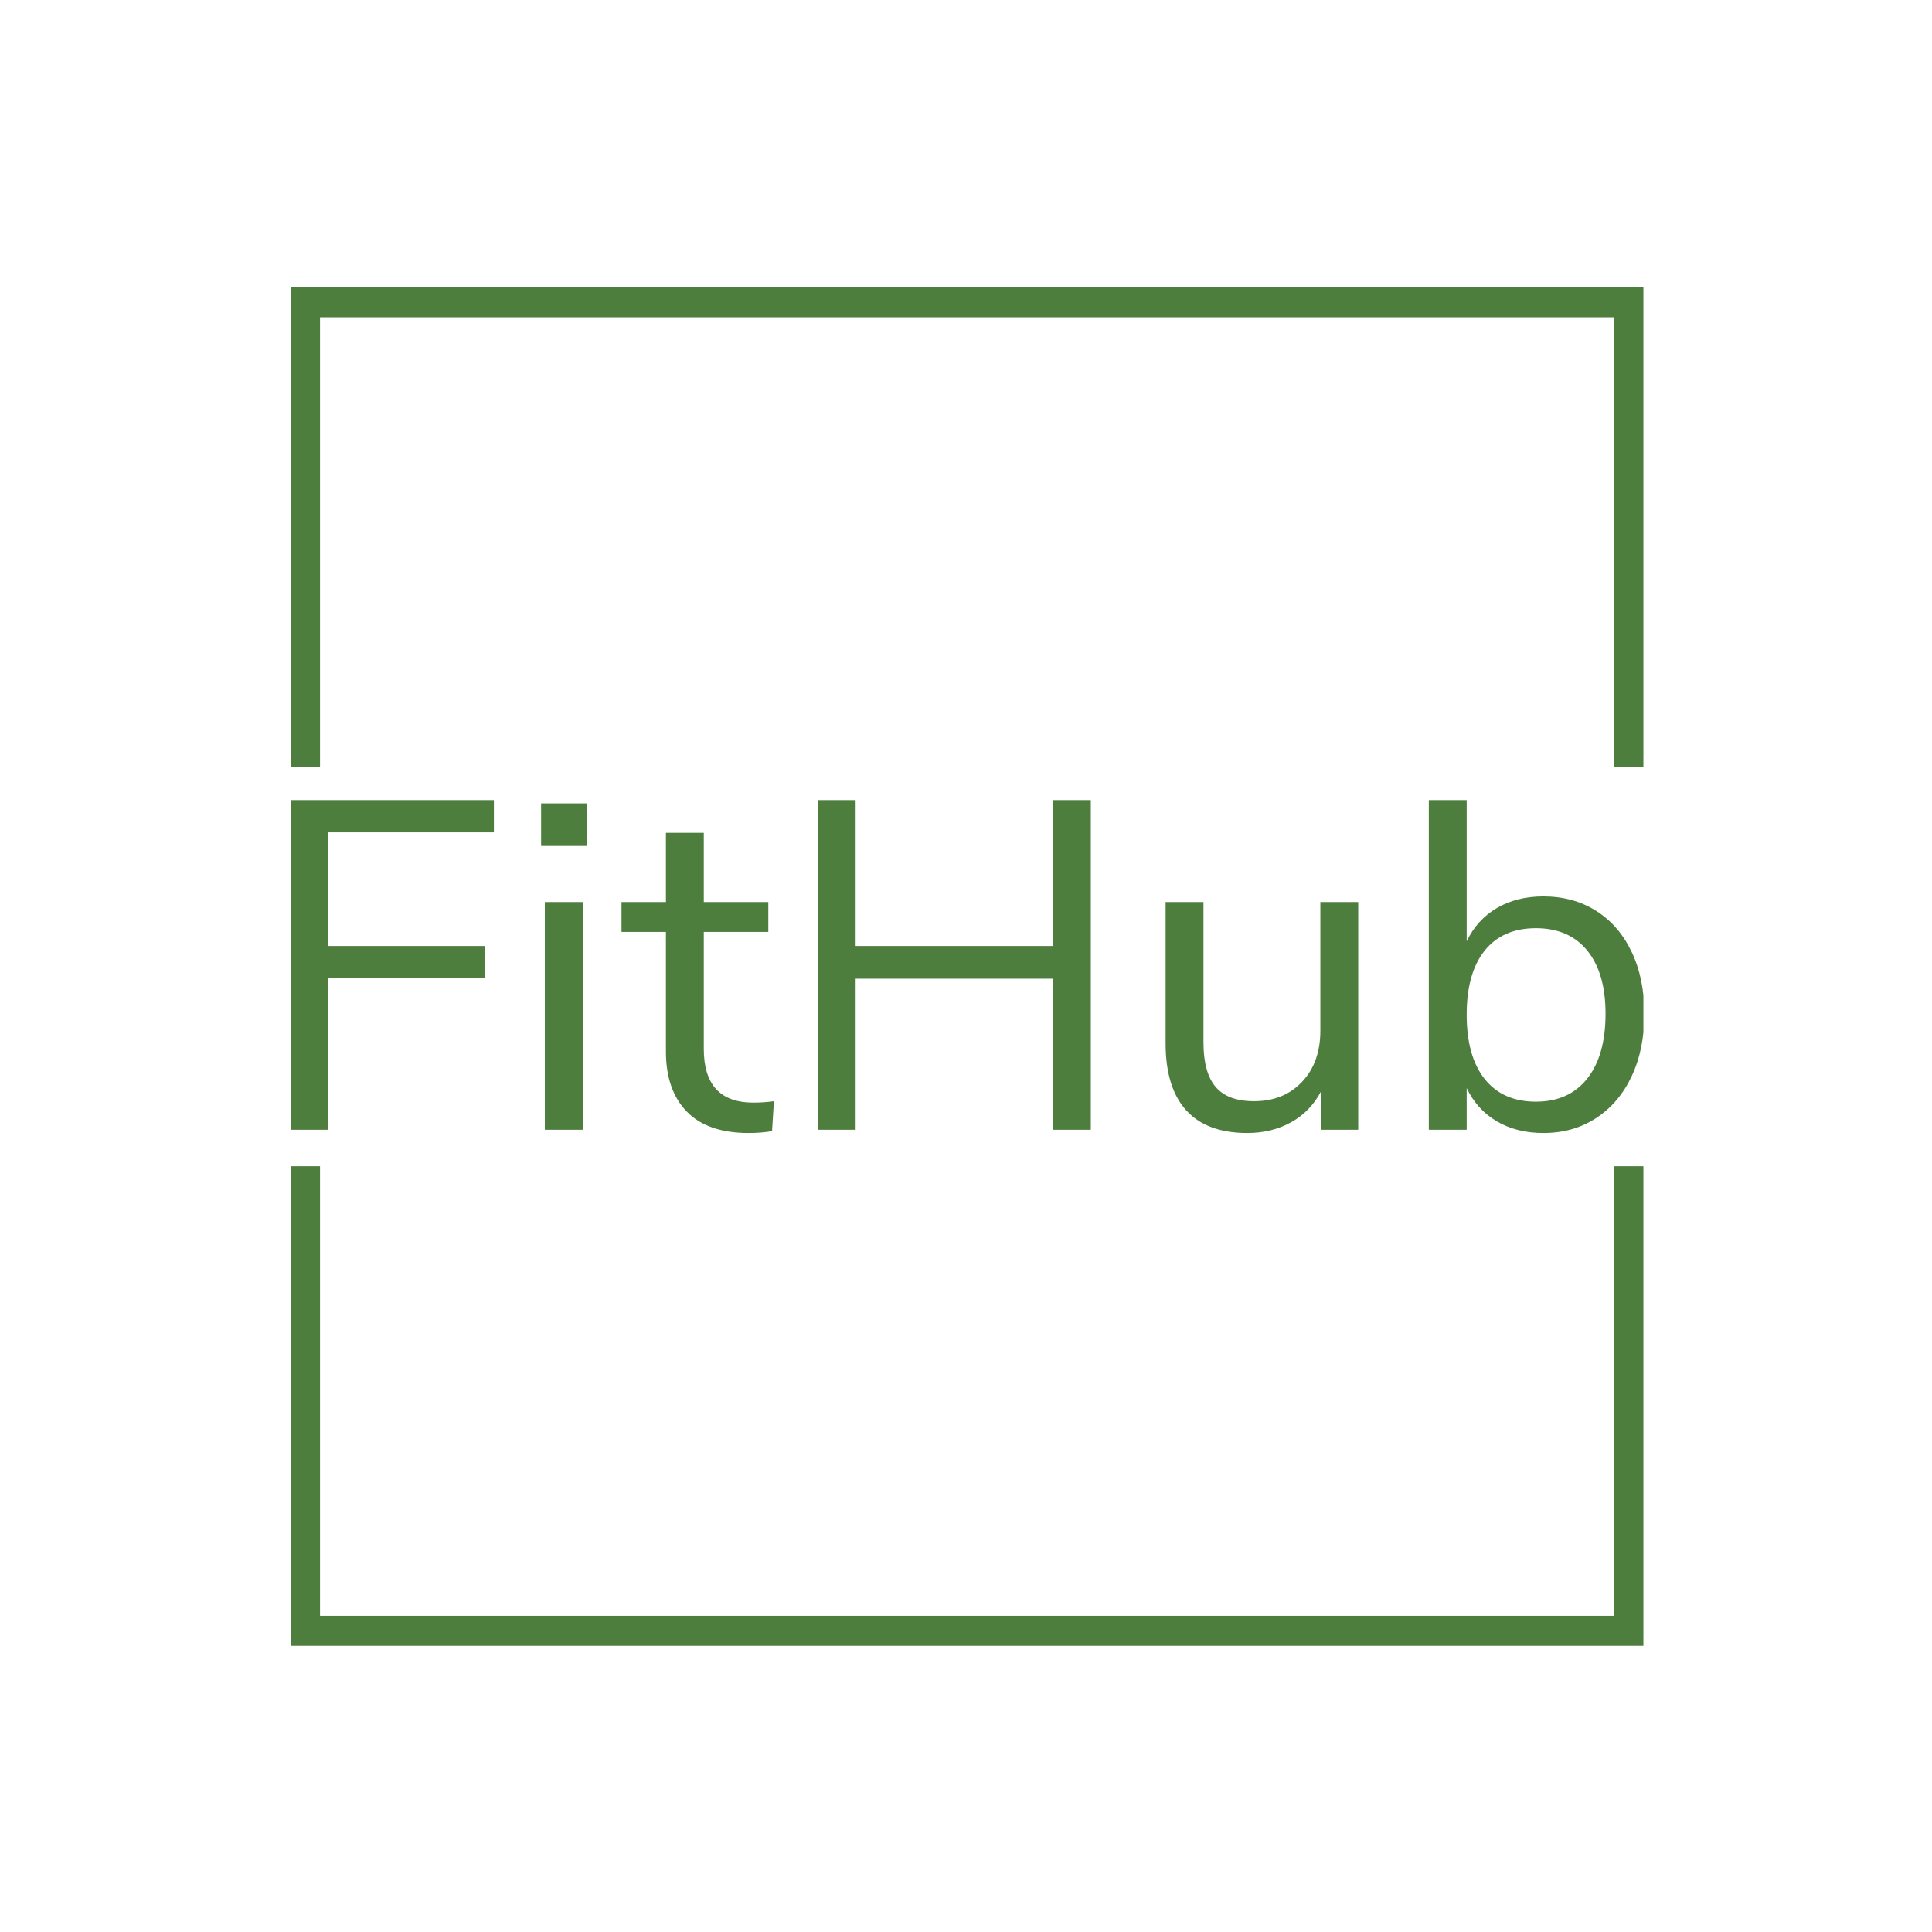 <svg xmlns="http://www.w3.org/2000/svg" version="1.1" xmlns:xlink="http://www.w3.org/1999/xlink" xmlns:svgjs="http://svgjs.dev/svgjs" width="1000" height="1000" viewBox="0 0 1000 1000"><rect width="1000" height="1000" fill="#ffffff"></rect><g transform="matrix(0.7,0,0,0.7,150.619,146.087)"><svg viewBox="0 0 244 247" data-background-color="#ffffff" preserveAspectRatio="xMidYMid meet" height="1012" width="1000" xmlns="http://www.w3.org/2000/svg" xmlns:xlink="http://www.w3.org/1999/xlink"><g id="tight-bounds" transform="matrix(1,0,0,1,-0.216,-0.1)"><svg viewBox="0 0 244.431 247.2" height="247.2" width="244.431"><g><svg></svg></g><g><svg viewBox="0 0 244.431 247.2" height="247.2" width="244.431"><g transform="matrix(1,0,0,1,0,93.563)"><svg viewBox="0 0 244.431 60.074" height="60.074" width="244.431"><g><svg viewBox="0 0 244.431 60.074" height="60.074" width="244.431"><g><svg viewBox="0 0 244.431 60.074" height="60.074" width="244.431"><g><svg viewBox="0 0 244.431 60.074" height="60.074" width="244.431"><g><svg viewBox="0 0 244.431 60.074" height="60.074" width="244.431"><g><svg viewBox="0 0 244.431 60.074" height="60.074" width="244.431"><g transform="matrix(1,0,0,1,0,0)"><svg width="244.431" viewBox="4.35 -35.25 144.84 35.6" height="60.074" data-palette-color="#4d7e3e"><path d="M8.4 0L4.35 0 4.35-35.25 26.15-35.25 26.15-31.8 8.4-31.8 8.4-19.65 25.15-19.65 25.15-16.2 8.4-16.2 8.4 0ZM35.65 0L31.6 0 31.6-24.35 35.65-24.35 35.65 0ZM31.2-30.35L31.2-34.9 36.1-34.9 36.1-30.35 31.2-30.35ZM53.9-2.9Q55-2.9 56.1-3.05L56.1-3.05 55.9 0.15Q54.75 0.35 53.4 0.35L53.4 0.35Q49 0.35 46.77-1.95 44.55-4.25 44.55-8.35L44.55-8.35 44.55-21.15 39.8-21.15 39.8-24.35 44.55-24.35 44.55-31.75 48.6-31.75 48.6-24.35 55.5-24.35 55.5-21.15 48.6-21.15 48.6-8.65Q48.6-2.9 53.9-2.9L53.9-2.9ZM85.94-19.65L85.94-35.25 89.99-35.25 89.99 0 85.94 0 85.94-16.15 64.84-16.15 64.84 0 60.79 0 60.79-35.25 64.84-35.25 64.84-19.65 85.94-19.65ZM114.54-24.35L118.59-24.35 118.59 0 114.64 0 114.64-4.15Q113.49-1.95 111.42-0.8 109.34 0.35 106.74 0.35L106.74 0.35Q102.39 0.35 100.19-2.08 97.99-4.5 97.99-9.25L97.99-9.25 97.99-24.35 102.04-24.35 102.04-9.35Q102.04-6.1 103.34-4.58 104.64-3.05 107.44-3.05L107.44-3.05Q110.64-3.05 112.59-5.13 114.54-7.2 114.54-10.6L114.54-10.6 114.54-24.35ZM138.39-24.95Q141.59-24.95 144.04-23.4 146.49-21.85 147.84-19 149.19-16.15 149.19-12.4L149.19-12.4Q149.19-8.6 147.84-5.73 146.49-2.85 144.04-1.25 141.59 0.35 138.39 0.35L138.39 0.35Q135.54 0.35 133.41-0.9 131.29-2.15 130.19-4.45L130.19-4.45 130.19 0 126.14 0 126.14-35.25 130.19-35.25 130.19-20.15Q131.29-22.45 133.41-23.7 135.54-24.95 138.39-24.95L138.39-24.95ZM137.59-3Q141.14-3 143.09-5.48 145.04-7.95 145.04-12.4L145.04-12.4Q145.04-16.75 143.09-19.15 141.14-21.55 137.59-21.55L137.59-21.55Q134.04-21.55 132.11-19.15 130.19-16.75 130.19-12.3L130.19-12.3Q130.19-7.85 132.11-5.43 134.04-3 137.59-3L137.59-3Z" opacity="1" transform="matrix(1,0,0,1,0,0)" fill="#4d7e3e" class="undefined-text-0" data-fill-palette-color="primary" id="text-0"></path></svg></g></svg></g></svg></g></svg></g><g></g></svg></g></svg></g></svg></g><path d="M0 87.563L0 1 244.431 1 244.431 87.563 239.014 87.563 239.014 6.418 5.418 6.418 5.418 87.563 0 87.563M0 159.637L0 246.2 244.431 246.2 244.431 159.637 239.014 159.637 239.014 240.782 5.418 240.782 5.418 159.637 0 159.637" fill="#4d7e3e" stroke="transparent" data-fill-palette-color="primary"></path></svg></g><defs></defs></svg><rect width="244.431" height="247.2" fill="none" stroke="none" visibility="hidden"></rect></g></svg></g></svg>